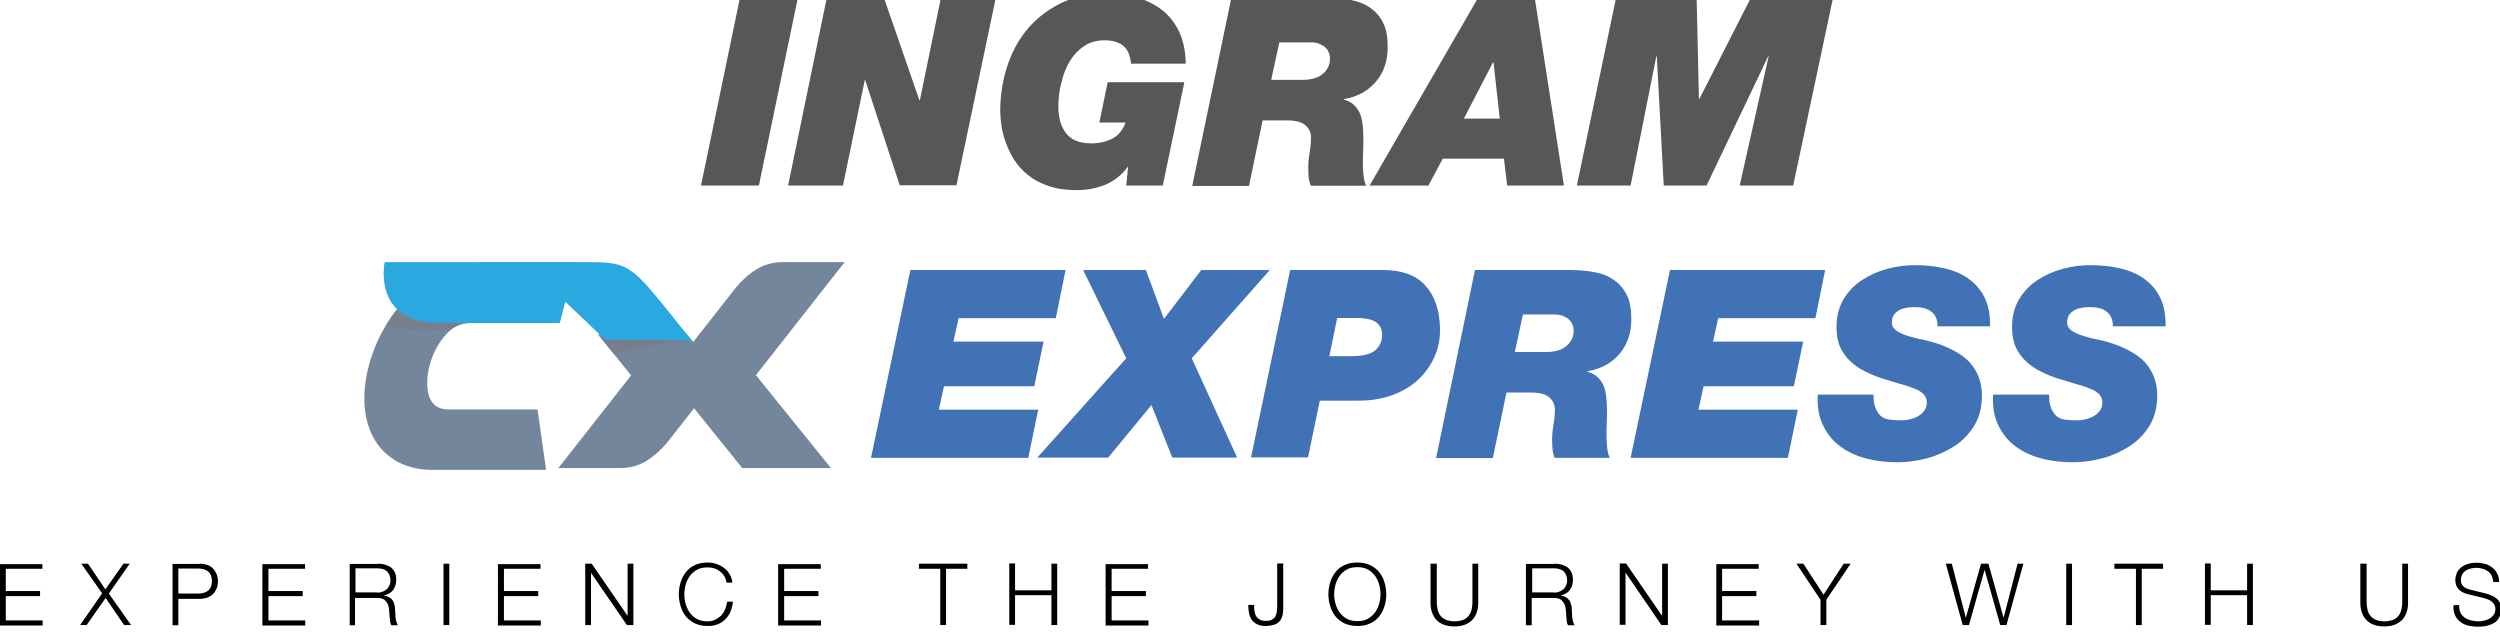<?xml version="1.0" encoding="utf-8"?>
<!-- Generator: Adobe Illustrator 25.1.0, SVG Export Plug-In . SVG Version: 6.00 Build 0)  -->
<svg version="1.1" id="Layer_1" xmlns="http://www.w3.org/2000/svg" xmlns:xlink="http://www.w3.org/1999/xlink" x="0px" y="0px"
	 viewBox="0 0 1079.5 277.5" style="enable-background:new 0 0 1079.5 277.5;" xml:space="preserve">
<style type="text/css">
	.st0{fill:#575756;}
	.st1{fill:#4272B6;}
	.st2{fill:#74869B;}
	.st3{opacity:0.52;fill:#807786;}
	.st4{fill:#2AA8E0;}
</style>
<g>
	<g>
		<path class="st0" d="M319.5-0.9h25l-16.8,81h-25L319.5-0.9z"/>
		<path class="st0" d="M357-0.9h24.7L397,43.3h0.2l9.1-44.3H430l-17,81h-24.5l-14.9-45.4h-0.2L364,80.1h-23.7L357-0.9z"/>
		<path class="st0" d="M487.1,72.3l-0.2-0.2c-2.6,3.6-5.9,6.1-9.7,7.7c-3.8,1.5-7.9,2.3-12.2,2.3c-4.7,0-8.8-0.6-12.3-1.8
			c-3.5-1.2-6.5-2.8-8.9-4.8c-2.5-2-4.4-4.2-6-6.7c-1.5-2.5-2.7-5-3.6-7.5c-0.9-2.5-1.5-5-1.8-7.3c-0.3-2.3-0.5-4.3-0.5-6
			c0-6.4,0.9-12.6,2.8-18.7c1.9-6.1,4.7-11.5,8.5-16.2c3.8-4.7,8.6-8.5,14.4-11.5c5.8-2.9,12.7-4.4,20.7-4.4c4.5,0,8.8,0.6,12.9,1.8
			c4,1.2,7.6,3,10.7,5.4c3.1,2.5,5.5,5.6,7.3,9.4c1.8,3.8,2.7,8.4,2.8,13.7h-23.6c-0.4-3.8-1.6-6.4-3.6-7.9c-2-1.5-4.7-2.2-7.8-2.2
			c-3.4,0-6.4,0.8-8.9,2.5c-2.5,1.7-4.6,3.9-6.2,6.6c-1.6,2.7-2.8,5.8-3.6,9.2C457.4,39,457,42.5,457,46c0,4.8,1.1,8.6,3.3,11.5
			c2.2,2.9,5.8,4.4,10.9,4.4c3.4,0,6.4-0.7,9-2c2.6-1.3,4.6-3.6,5.8-7h-11.3l3.6-17.4h33.1l-9.3,44.6h-15.8L487.1,72.3z"/>
		<path class="st0" d="M531.7-0.9h41.1c3.7,0,7.2,0.3,10.4,0.9c3.3,0.6,6.1,1.7,8.4,3.3c2.3,1.6,4.2,3.7,5.6,6.5
			c1.4,2.7,2,6.2,2,10.6c0,5.9-1.7,10.9-5.1,14.9c-3.4,4-8,6.5-13.8,7.5v0.2c1.8,0.5,3.3,1.3,4.4,2.4c1.1,1.1,2,2.3,2.6,3.8
			c0.6,1.5,0.9,3.1,1.1,4.9c0.2,1.8,0.3,3.6,0.3,5.5c0,1.9,0,3.8-0.1,5.7c-0.1,1.9-0.1,3.8-0.1,5.6c0,1.8,0.1,3.5,0.3,5.1
			c0.2,1.6,0.5,3,1.1,4.2H566c-0.5-1.1-0.7-2.2-0.9-3.4c-0.1-1.2-0.2-2.7-0.2-4.5c0-2,0.2-4.1,0.6-6.4c0.4-2.3,0.6-4.5,0.6-6.5
			c0-2.1-0.8-3.9-2.4-5.3c-1.6-1.4-4.2-2.1-7.7-2.1h-10.8l-5.9,28.3h-24.5L531.7-0.9z M548.9,34.5h13.2c4.2,0,7.2-0.9,9.2-2.7
			c2-1.8,3-3.9,3-6.4c0-0.8-0.1-1.6-0.4-2.4c-0.3-0.8-0.7-1.6-1.4-2.3c-0.6-0.7-1.5-1.2-2.6-1.7c-1.1-0.5-2.4-0.7-4-0.7h-13.5
			L548.9,34.5z"/>
		<path class="st0" d="M638.2-0.9h24.5l12.6,81h-24.5l-1.4-11.6H623l-6.2,11.6h-25.4L638.2-0.9z M632.1,51.2h15.5l-2.7-24.3h-0.2
			L632.1,51.2z"/>
		<path class="st0" d="M697.8-0.9h34.8l1,43.6h0.2L756-0.9h35.5l-17.2,81h-23.1l12.5-55.8h-0.2l-26.6,55.8h-18.5l-3-55.8h-0.2
			l-11.1,55.8h-23.2L697.8-0.9z"/>
	</g>
	<g>
		<g>
			<path class="st1" d="M393.1,116.6h67l-4.2,20.8h-42l-2.2,10.1h38.9l-4,19.3h-39l-2.2,10.1h42.9l-4.3,20.8h-67.9L393.1,116.6z"/>
			<path class="st1" d="M486.3,154.7l-18.6-38.1h27.1l7.8,21.1l16.1-21.1h29.6l-33.7,38.1l19.6,42.9h-28l-9-22.7l-18.7,22.7h-30.6
				L486.3,154.7z"/>
			<path class="st1" d="M557.1,116.6h40.2c3.7,0,7.1,0.5,10.1,1.5c3,1,5.6,2.6,7.7,4.8c2.1,2.2,3.8,4.9,4.9,8.2
				c1.2,3.3,1.8,7.2,1.8,11.6c0,4.1-0.8,8-2.5,11.6c-1.7,3.7-4,6.9-7,9.7c-3,2.8-6.7,5-11.1,6.6c-4.3,1.6-9.2,2.4-14.5,2.4h-16.8
				l-5.1,24.5h-24.6L557.1,116.6z M574,153.8h9.5c5,0,8.5-0.9,10.4-2.6c1.9-1.7,2.9-3.9,2.9-6.6c0-1.6-0.3-2.9-1-3.8
				c-0.6-0.9-1.5-1.7-2.5-2.2c-1-0.5-2.2-0.8-3.5-1c-1.3-0.2-2.6-0.3-3.9-0.3h-8.5L574,153.8z"/>
			<path class="st1" d="M636.9,116.6h41.1c3.7,0,7.2,0.3,10.4,0.9c3.3,0.6,6.1,1.7,8.4,3.3c2.3,1.6,4.2,3.7,5.6,6.5
				c1.4,2.7,2,6.2,2,10.6c0,5.9-1.7,10.9-5.1,14.9c-3.4,4-8,6.5-13.8,7.5v0.2c1.8,0.5,3.3,1.3,4.4,2.4c1.1,1.1,2,2.3,2.6,3.8
				c0.6,1.5,0.9,3.1,1.1,4.9c0.2,1.8,0.3,3.6,0.3,5.5c0,1.9,0,3.8-0.1,5.7c-0.1,1.9-0.1,3.8-0.1,5.6c0,1.8,0.1,3.5,0.3,5.1
				c0.2,1.6,0.5,3,1.1,4.2h-23.8c-0.5-1.1-0.7-2.2-0.9-3.4c-0.1-1.2-0.2-2.7-0.2-4.5c0-2,0.2-4.1,0.6-6.4c0.4-2.3,0.6-4.5,0.6-6.5
				c0-2.1-0.8-3.9-2.4-5.3c-1.6-1.4-4.2-2.1-7.7-2.1h-10.8l-5.9,28.3h-24.5L636.9,116.6z M654.1,152h13.2c4.2,0,7.2-0.9,9.2-2.7
				c2-1.8,3-3.9,3-6.4c0-0.8-0.1-1.6-0.4-2.4c-0.3-0.8-0.7-1.6-1.4-2.3c-0.6-0.7-1.5-1.2-2.6-1.7c-1.1-0.5-2.4-0.7-4-0.7h-13.5
				L654.1,152z"/>
			<path class="st1" d="M721.1,116.6h67l-4.2,20.8h-42l-2.2,10.1h38.9l-4,19.3h-39l-2.2,10.1h42.9l-4.3,20.8h-67.9L721.1,116.6z"/>
			<path class="st1" d="M836.6,141.1c0.1-1.7-0.2-3-0.7-4.1c-0.5-1.1-1.2-1.9-2.2-2.6c-0.9-0.7-2-1.2-3.2-1.4
				c-1.2-0.3-2.6-0.4-4-0.4c-1.1,0-2.2,0.1-3.3,0.3c-1.1,0.2-2.2,0.5-3.1,1c-0.9,0.5-1.7,1.2-2.3,2c-0.6,0.8-0.9,1.9-0.9,3.3
				c0,1.5,0.7,2.7,2,3.6c1.4,0.9,3,1.7,5.1,2.3c2,0.6,4.2,1.2,6.5,1.6c2.3,0.5,4.5,1.1,6.5,1.8c7,2.5,11.9,5.6,14.7,9.4
				c2.8,3.8,4.1,8.1,4.1,12.9c0,4.9-1.1,9.2-3.2,12.8c-2.2,3.6-5,6.6-8.5,8.9c-3.5,2.3-7.4,4.1-11.7,5.3c-4.4,1.2-8.7,1.8-13.1,1.8
				c-4.7,0-9.2-0.5-13.4-1.6c-4.2-1.1-8-2.8-11.2-5.2c-3.2-2.3-5.7-5.4-7.5-9.1c-1.8-3.7-2.6-8.1-2.3-13.3H809c0,2.2,0.2,4,0.7,5.4
				c0.5,1.4,1.3,2.7,2.3,3.7c1.1,0.9,2.3,1.5,3.9,1.7c1.5,0.2,3.3,0.3,5.3,0.3c1.2,0,2.5-0.2,3.7-0.5c1.3-0.3,2.5-0.8,3.5-1.4
				c1.1-0.6,1.9-1.5,2.6-2.4c0.7-1,1-2.2,1-3.5c0-1.4-0.5-2.6-1.5-3.6c-1-0.9-2.3-1.8-4.1-2.4c-1.7-0.7-3.8-1.4-6.2-2
				c-2.4-0.7-5-1.5-7.8-2.4c-2.5-0.8-4.9-1.8-7.2-3c-2.3-1.1-4.4-2.6-6.2-4.3s-3.3-3.7-4.4-6.1c-1.1-2.4-1.6-5.3-1.6-8.7
				c0-4.5,1-8.5,3-11.9c2-3.4,4.6-6.1,7.9-8.3c3.3-2.2,6.9-3.8,10.9-4.9c4-1.1,8.1-1.6,12.2-1.6c4.3,0,8.4,0.4,12.4,1.3
				c3.9,0.9,7.4,2.3,10.4,4.4c3,2.1,5.4,4.8,7.1,8.2c1.7,3.4,2.5,7.5,2.4,12.5H836.6z"/>
			<path class="st1" d="M912.3,141.1c0.1-1.7-0.2-3-0.7-4.1c-0.5-1.1-1.2-1.9-2.2-2.6c-0.9-0.7-2-1.2-3.2-1.4
				c-1.2-0.3-2.6-0.4-4-0.4c-1.1,0-2.2,0.1-3.3,0.3c-1.1,0.2-2.2,0.5-3.1,1c-0.9,0.5-1.7,1.2-2.3,2c-0.6,0.8-0.9,1.9-0.9,3.3
				c0,1.5,0.7,2.7,2,3.6c1.4,0.9,3,1.7,5.1,2.3c2,0.6,4.2,1.2,6.5,1.6c2.3,0.5,4.5,1.1,6.5,1.8c7,2.5,11.9,5.6,14.7,9.4
				c2.8,3.8,4.1,8.1,4.1,12.9c0,4.9-1.1,9.2-3.2,12.8c-2.2,3.6-5,6.6-8.5,8.9c-3.5,2.3-7.4,4.1-11.7,5.3c-4.4,1.2-8.7,1.8-13.1,1.8
				c-4.7,0-9.2-0.5-13.4-1.6c-4.2-1.1-8-2.8-11.2-5.2c-3.2-2.3-5.7-5.4-7.5-9.1c-1.8-3.7-2.6-8.1-2.3-13.3h24.2c0,2.2,0.2,4,0.7,5.4
				c0.5,1.4,1.3,2.7,2.3,3.7c1.1,0.9,2.3,1.5,3.9,1.7c1.5,0.2,3.3,0.3,5.3,0.3c1.2,0,2.5-0.2,3.7-0.5c1.3-0.3,2.5-0.8,3.5-1.4
				c1.1-0.6,1.9-1.5,2.6-2.4c0.7-1,1-2.2,1-3.5c0-1.4-0.5-2.6-1.5-3.6c-1-0.9-2.3-1.8-4.1-2.4c-1.7-0.7-3.8-1.4-6.2-2
				c-2.4-0.7-5-1.5-7.8-2.4c-2.5-0.8-4.9-1.8-7.2-3c-2.3-1.1-4.4-2.6-6.2-4.3s-3.3-3.7-4.4-6.1c-1.1-2.4-1.6-5.3-1.6-8.7
				c0-4.5,1-8.5,3-11.9c2-3.4,4.6-6.1,7.9-8.3c3.3-2.2,6.9-3.8,10.9-4.9c4-1.1,8.1-1.6,12.2-1.6c4.3,0,8.4,0.4,12.4,1.3
				c3.9,0.9,7.4,2.3,10.4,4.4c3,2.1,5.4,4.8,7.1,8.2c1.7,3.4,2.5,7.5,2.4,12.5H912.3z"/>
		</g>
		<g>
			<g>
				<path class="st2" d="M235.8,202.9h-49c-22.7,0-34.3-18.9-27.6-44.8c2.9-11.1,8.8-21.6,16.6-29.5c9.7-9.9,21.8-15.3,34-15.3h38.5
					l-6.7,26.2h-38.5c-3.9,0-7.1,1.4-10.1,4.5c-3.4,3.5-6.2,8.6-7.6,14.1c-0.2,0.8-4.7,18.7,8.2,18.7h38.5L235.8,202.9z"/>
			</g>
			<path class="st3" d="M172.1,132.7c-1.9,2.3-3.6,4.7-5.2,7.2c7.4,3.7,23.9,3.8,30.9,0.6c1.7-0.7,3.4-1.1,5.3-1.1h0.6v-6.7H172.1z"
				/>
			<g>
				<path class="st4" d="M241.7,139.4c0,0-28.4,0-52.1,0c-29.1,0-23.5-26.2-23.5-26.2h82.4L241.7,139.4z"/>
			</g>
		</g>
		<g>
			<path class="st2" d="M364.7,113.2c0,0-19.9,0-27,0c-8.2,0-14.4,4.5-19.9,10.9l-18.5,23.6l-2.7-3.3h-38.3l14.2,17.7l-31.4,40
				c0,0,19.9,0,27,0c8.2,0,14.4-4.5,19.9-10.9l11.7-14.9l20.8,25.8h38.3L326.4,162L364.7,113.2z"/>
			<path class="st3" d="M258.2,144.5l6.9,8.6c13.6-4,24.1-5.3,34.1-5.3l-2.6-3.3H258.2z"/>
			<path class="st4" d="M255.9,113.2h-29.7l35.1,33.5h23.1c11.6,0,14.9,1.1,14.9,1.1s-4-5-9.5-11.9
				C273.7,116,271.5,113.2,255.9,113.2z"/>
		</g>
	</g>
	<g>
		<path d="M18.3,243.4v2.2H2.5v9.6h14.8v2.2H2.5v10.5h15.9v2.2H0v-26.5H18.3z"/>
		<path d="M38,243.4l7.5,11.1l7.8-11.1H56L47,256.3l9.6,13.6h-3l-8-11.7l-8.2,11.7h-2.8l9.5-13.7l-9-12.8H38z"/>
		<path d="M86.2,243.4c1.2,0,2.3,0.2,3.2,0.5c1,0.3,1.8,0.8,2.5,1.5c0.7,0.7,1.2,1.5,1.6,2.4c0.4,0.9,0.6,2,0.6,3.2
			c0,1.2-0.2,2.3-0.6,3.2s-0.9,1.7-1.6,2.4c-0.7,0.7-1.5,1.1-2.5,1.5c-1,0.3-2,0.5-3.2,0.5H77v11.4h-2.5v-26.5H86.2z M85.6,256.3
			c1.8,0,3.2-0.4,4.3-1.3c1.1-0.9,1.6-2.2,1.6-4.1c0-1.8-0.5-3.2-1.6-4.1c-1.1-0.9-2.5-1.3-4.3-1.3H77v10.8H85.6z"/>
		<path d="M131.7,243.4v2.2h-15.8v9.6h14.8v2.2h-14.8v10.5h15.9v2.2h-18.5v-26.5H131.7z"/>
		<path d="M163.1,243.4c1.1,0,2.1,0.1,3.1,0.4c1,0.3,1.8,0.7,2.6,1.2c0.7,0.6,1.3,1.3,1.7,2.2c0.4,0.9,0.6,1.9,0.6,3.1
			c0,1.7-0.4,3.1-1.3,4.4c-0.9,1.2-2.2,2-3.9,2.4v0.1c0.9,0.1,1.6,0.4,2.2,0.7c0.6,0.3,1,0.8,1.4,1.3c0.4,0.5,0.6,1.1,0.8,1.8
			c0.2,0.7,0.3,1.4,0.3,2.2c0,0.4,0,1,0.1,1.6c0,0.6,0.1,1.3,0.1,1.9c0.1,0.7,0.2,1.3,0.4,1.9c0.2,0.6,0.4,1,0.6,1.4h-2.8
			c-0.1-0.2-0.3-0.5-0.4-0.9c-0.1-0.4-0.1-0.7-0.2-1.1c0-0.4-0.1-0.8-0.1-1.1c0-0.4-0.1-0.7-0.1-1c-0.1-0.9-0.1-1.9-0.2-2.8
			c-0.1-0.9-0.3-1.8-0.7-2.5c-0.4-0.7-0.9-1.3-1.6-1.8c-0.7-0.4-1.6-0.6-2.8-0.6h-9.6v11.8H151v-26.5H163.1z M162.9,255.9
			c0.8,0,1.5-0.1,2.2-0.4c0.7-0.2,1.3-0.6,1.8-1c0.5-0.4,0.9-1,1.2-1.6c0.3-0.6,0.5-1.4,0.5-2.2c0-1.6-0.5-2.9-1.4-3.9
			c-0.9-0.9-2.4-1.4-4.3-1.4h-9.4v10.4H162.9z"/>
		<path d="M194,243.4v26.5h-2.5v-26.5H194z"/>
		<path d="M233.4,243.4v2.2h-15.8v9.6h14.8v2.2h-14.8v10.5h15.9v2.2h-18.5v-26.5H233.4z"/>
		<path d="M255.5,243.4l15.4,22.4h0.1v-22.4h2.5v26.5h-2.8l-15.4-22.4h-0.1v22.4h-2.5v-26.5H255.5z"/>
		<path d="M312.6,248.6c-0.5-0.8-1.1-1.5-1.9-2c-0.7-0.5-1.5-1-2.4-1.2c-0.9-0.3-1.8-0.4-2.8-0.4c-1.8,0-3.3,0.3-4.5,1
			c-1.3,0.7-2.3,1.6-3.1,2.7c-0.8,1.1-1.4,2.3-1.8,3.7c-0.4,1.4-0.6,2.8-0.6,4.3c0,1.4,0.2,2.9,0.6,4.2c0.4,1.4,1,2.6,1.8,3.7
			s1.8,2,3.1,2.7c1.3,0.7,2.8,1,4.5,1c1.2,0,2.3-0.2,3.3-0.7s1.8-1.1,2.6-1.8c0.7-0.8,1.3-1.7,1.7-2.7c0.4-1,0.7-2.1,0.9-3.3h2.5
			c-0.2,1.6-0.6,3.1-1.1,4.4c-0.6,1.3-1.4,2.4-2.3,3.3c-0.9,0.9-2,1.6-3.3,2.1c-1.3,0.5-2.7,0.7-4.2,0.7c-2.1,0-3.9-0.4-5.5-1.1
			c-1.6-0.8-2.9-1.8-3.9-3c-1-1.3-1.8-2.7-2.3-4.4c-0.5-1.7-0.8-3.4-0.8-5.2c0-1.8,0.3-3.6,0.8-5.2c0.5-1.7,1.3-3.1,2.3-4.4
			c1-1.3,2.3-2.3,3.9-3c1.6-0.8,3.4-1.1,5.5-1.1c1.3,0,2.5,0.2,3.7,0.6c1.2,0.4,2.3,0.9,3.3,1.7c1,0.7,1.8,1.6,2.4,2.7
			c0.7,1.1,1.1,2.3,1.2,3.7h-2.5C313.5,250.3,313.2,249.4,312.6,248.6z"/>
		<path d="M354.4,243.4v2.2h-15.8v9.6h14.8v2.2h-14.8v10.5h15.9v2.2h-18.5v-26.5H354.4z"/>
		<path d="M417.7,243.4v2.2h-9.2v24.3h-2.5v-24.3h-9.2v-2.2H417.7z"/>
		<path d="M438.3,243.4v11.5H454v-11.5h2.5v26.5H454V257h-15.7v12.8h-2.5v-26.5H438.3z"/>
		<path d="M495.7,243.4v2.2H480v9.6h14.8v2.2H480v10.5h15.9v2.2h-18.5v-26.5H495.7z"/>
		<path d="M554.1,243.4v19.1c0,1.4-0.1,2.5-0.4,3.5c-0.3,1-0.7,1.8-1.3,2.4c-0.6,0.6-1.4,1.1-2.4,1.4c-1,0.3-2.2,0.5-3.6,0.5
			c-1.5,0-2.7-0.3-3.7-0.8c-1-0.5-1.7-1.2-2.3-2c-0.5-0.8-0.9-1.8-1.1-2.9c-0.2-1.1-0.3-2.2-0.3-3.4h2.5c0,0.6,0.1,1.2,0.1,2
			c0.1,0.8,0.2,1.5,0.5,2.3c0.3,0.7,0.8,1.3,1.5,1.8c0.7,0.5,1.7,0.8,3,0.8c1,0,1.8-0.1,2.4-0.4c0.6-0.3,1.1-0.7,1.5-1.2
			c0.4-0.6,0.6-1.3,0.8-2.1c0.1-0.9,0.2-1.9,0.2-3.1v-18H554.1z"/>
		<path d="M574.4,251.4c0.5-1.7,1.3-3.1,2.3-4.4c1-1.3,2.3-2.3,3.9-3c1.6-0.8,3.4-1.1,5.5-1.1c2.1,0,3.9,0.4,5.5,1.1
			c1.6,0.8,2.9,1.8,3.9,3c1,1.3,1.8,2.7,2.3,4.4c0.5,1.7,0.8,3.4,0.8,5.2c0,1.8-0.3,3.6-0.8,5.2c-0.5,1.7-1.3,3.1-2.3,4.4
			c-1,1.3-2.3,2.3-3.9,3c-1.6,0.8-3.4,1.1-5.5,1.1c-2.1,0-3.9-0.4-5.5-1.1c-1.6-0.8-2.9-1.8-3.9-3c-1-1.3-1.8-2.7-2.3-4.4
			c-0.5-1.7-0.8-3.4-0.8-5.2C573.6,254.8,573.9,253,574.4,251.4z M576.7,260.8c0.4,1.4,1,2.6,1.8,3.7c0.8,1.1,1.8,2,3.1,2.7
			c1.3,0.7,2.8,1,4.5,1c1.8,0,3.3-0.3,4.5-1c1.2-0.7,2.3-1.6,3.1-2.7s1.4-2.3,1.8-3.7c0.4-1.4,0.6-2.8,0.6-4.2
			c0-1.5-0.2-2.9-0.6-4.3c-0.4-1.4-1-2.6-1.8-3.7c-0.8-1.1-1.8-2-3.1-2.7c-1.2-0.7-2.8-1-4.5-1c-1.8,0-3.3,0.3-4.5,1
			c-1.3,0.7-2.3,1.6-3.1,2.7c-0.8,1.1-1.4,2.3-1.8,3.7c-0.4,1.4-0.6,2.8-0.6,4.3C576.1,258,576.3,259.4,576.7,260.8z"/>
		<path d="M620.4,243.4v16.4c0,1.5,0.2,2.8,0.5,3.9c0.3,1.1,0.9,2,1.5,2.6c0.7,0.7,1.5,1.2,2.4,1.5c1,0.3,2.1,0.5,3.3,0.5
			c1.2,0,2.3-0.2,3.3-0.5c1-0.3,1.8-0.8,2.4-1.5c0.7-0.7,1.2-1.6,1.5-2.6c0.3-1.1,0.5-2.4,0.5-3.9v-16.4h2.5v17
			c0,1.4-0.2,2.7-0.6,3.9c-0.4,1.2-1,2.3-1.8,3.2c-0.8,0.9-1.9,1.6-3.2,2.2c-1.3,0.5-2.9,0.8-4.7,0.8c-1.8,0-3.4-0.3-4.7-0.8
			c-1.3-0.5-2.4-1.3-3.2-2.2c-0.8-0.9-1.4-2-1.8-3.2c-0.4-1.2-0.6-2.5-0.6-3.9v-17H620.4z"/>
		<path d="M671.2,243.4c1.1,0,2.1,0.1,3.1,0.4c1,0.3,1.8,0.7,2.6,1.2c0.7,0.6,1.3,1.3,1.7,2.2c0.4,0.9,0.6,1.9,0.6,3.1
			c0,1.7-0.4,3.1-1.3,4.4c-0.9,1.2-2.2,2-3.9,2.4v0.1c0.9,0.1,1.6,0.4,2.2,0.7c0.6,0.3,1,0.8,1.4,1.3c0.4,0.5,0.6,1.1,0.8,1.8
			c0.2,0.7,0.3,1.4,0.3,2.2c0,0.4,0,1,0.1,1.6c0,0.6,0.1,1.3,0.1,1.9c0.1,0.7,0.2,1.3,0.4,1.9c0.2,0.6,0.4,1,0.6,1.4h-2.8
			c-0.1-0.2-0.3-0.5-0.4-0.9c-0.1-0.4-0.1-0.7-0.2-1.1c0-0.4-0.1-0.8-0.1-1.1c0-0.4-0.1-0.7-0.1-1c0-0.9-0.1-1.9-0.2-2.8
			c-0.1-0.9-0.3-1.8-0.7-2.5c-0.4-0.7-0.9-1.3-1.6-1.8c-0.7-0.4-1.6-0.6-2.8-0.6h-9.6v11.8h-2.5v-26.5H671.2z M671,255.9
			c0.8,0,1.5-0.1,2.2-0.4c0.7-0.2,1.3-0.6,1.8-1c0.5-0.4,0.9-1,1.2-1.6c0.3-0.6,0.5-1.4,0.5-2.2c0-1.6-0.5-2.9-1.4-3.9
			c-0.9-0.9-2.4-1.4-4.3-1.4h-9.4v10.4H671z"/>
		<path d="M702.2,243.4l15.4,22.4h0.1v-22.4h2.5v26.5h-2.8L702,247.4h-0.1v22.4h-2.5v-26.5H702.2z"/>
		<path d="M759.4,243.4v2.2h-15.8v9.6h14.8v2.2h-14.8v10.5h16v2.2h-18.5v-26.5H759.4z"/>
		<path d="M775.7,243.4h3l8.7,13.4l8.7-13.4h3l-10.5,15.6v10.9h-2.5v-10.9L775.7,243.4z"/>
		<path d="M842.8,243.4l6,23.2h0.1l6.5-23.2h3.2l6.5,23.2h0.1l6-23.2h2.5l-7.3,26.5h-2.7l-6.7-23.7h-0.1l-6.7,23.7h-2.7l-7.3-26.5
			H842.8z"/>
		<path d="M894.7,243.4v26.5h-2.5v-26.5H894.7z"/>
		<path d="M934,243.4v2.2h-9.2v24.3h-2.5v-24.3H913v-2.2H934z"/>
		<path d="M954.6,243.4v11.5h15.7v-11.5h2.5v26.5h-2.5V257h-15.7v12.8h-2.5v-26.5H954.6z"/>
		<path d="M1021.9,243.4v16.4c0,1.5,0.2,2.8,0.5,3.9c0.3,1.1,0.9,2,1.5,2.6c0.7,0.7,1.5,1.2,2.4,1.5s2.1,0.5,3.3,0.5
			c1.2,0,2.3-0.2,3.3-0.5s1.8-0.8,2.4-1.5c0.7-0.7,1.2-1.6,1.5-2.6c0.3-1.1,0.5-2.4,0.5-3.9v-16.4h2.5v17c0,1.4-0.2,2.7-0.6,3.9
			c-0.4,1.2-1,2.3-1.8,3.2c-0.8,0.9-1.9,1.6-3.2,2.2c-1.3,0.5-2.9,0.8-4.7,0.8c-1.8,0-3.4-0.3-4.7-0.8c-1.3-0.5-2.4-1.3-3.2-2.2
			c-0.8-0.9-1.4-2-1.8-3.2c-0.4-1.2-0.6-2.5-0.6-3.9v-17H1021.9z"/>
		<path d="M1062.4,264.5c0.4,0.9,1.1,1.6,1.8,2.2c0.8,0.5,1.7,0.9,2.8,1.2c1.1,0.2,2.2,0.4,3.4,0.4c0.7,0,1.4-0.1,2.3-0.3
			c0.8-0.2,1.6-0.5,2.3-0.9c0.7-0.4,1.3-1,1.8-1.7c0.5-0.7,0.7-1.5,0.7-2.5c0-0.7-0.2-1.4-0.5-1.9c-0.3-0.5-0.8-1-1.3-1.4
			c-0.5-0.4-1.1-0.7-1.8-0.9c-0.6-0.2-1.3-0.4-1.9-0.6l-5.9-1.4c-0.8-0.2-1.5-0.4-2.2-0.7c-0.7-0.3-1.4-0.7-1.9-1.2
			c-0.5-0.5-1-1.1-1.3-1.8c-0.3-0.7-0.5-1.6-0.5-2.6c0-0.6,0.1-1.4,0.4-2.3c0.2-0.9,0.7-1.7,1.4-2.4c0.7-0.8,1.6-1.4,2.8-1.9
			c1.2-0.5,2.7-0.8,4.6-0.8c1.3,0,2.6,0.2,3.7,0.5c1.2,0.3,2.2,0.9,3.1,1.6c0.9,0.7,1.6,1.6,2.1,2.6c0.5,1,0.8,2.2,0.8,3.6h-2.5
			c-0.1-1-0.3-1.9-0.7-2.7c-0.4-0.8-0.9-1.4-1.6-1.9c-0.7-0.5-1.4-0.9-2.3-1.1c-0.9-0.3-1.7-0.4-2.7-0.4c-0.9,0-1.7,0.1-2.5,0.3
			c-0.8,0.2-1.5,0.5-2.1,0.9c-0.6,0.4-1.1,0.9-1.5,1.6c-0.4,0.7-0.6,1.5-0.6,2.5c0,0.6,0.1,1.2,0.3,1.6c0.2,0.5,0.5,0.8,0.9,1.2
			c0.4,0.3,0.8,0.6,1.3,0.8c0.5,0.2,1,0.4,1.5,0.5l6.5,1.6c0.9,0.2,1.8,0.5,2.7,0.9c0.8,0.4,1.6,0.8,2.2,1.3
			c0.6,0.5,1.1,1.2,1.5,1.9c0.4,0.8,0.5,1.7,0.5,2.8c0,0.3,0,0.7-0.1,1.2c-0.1,0.5-0.2,1-0.4,1.6c-0.2,0.6-0.6,1.1-1,1.7
			c-0.4,0.6-1,1.1-1.8,1.5c-0.8,0.5-1.7,0.8-2.8,1.1c-1.1,0.3-2.4,0.4-4,0.4s-3-0.2-4.3-0.5c-1.3-0.4-2.5-0.9-3.4-1.7
			c-0.9-0.7-1.7-1.7-2.2-2.9c-0.5-1.2-0.7-2.6-0.6-4.2h2.5C1061.8,262.5,1062,263.6,1062.4,264.5z"/>
	</g>
</g>
</svg>
